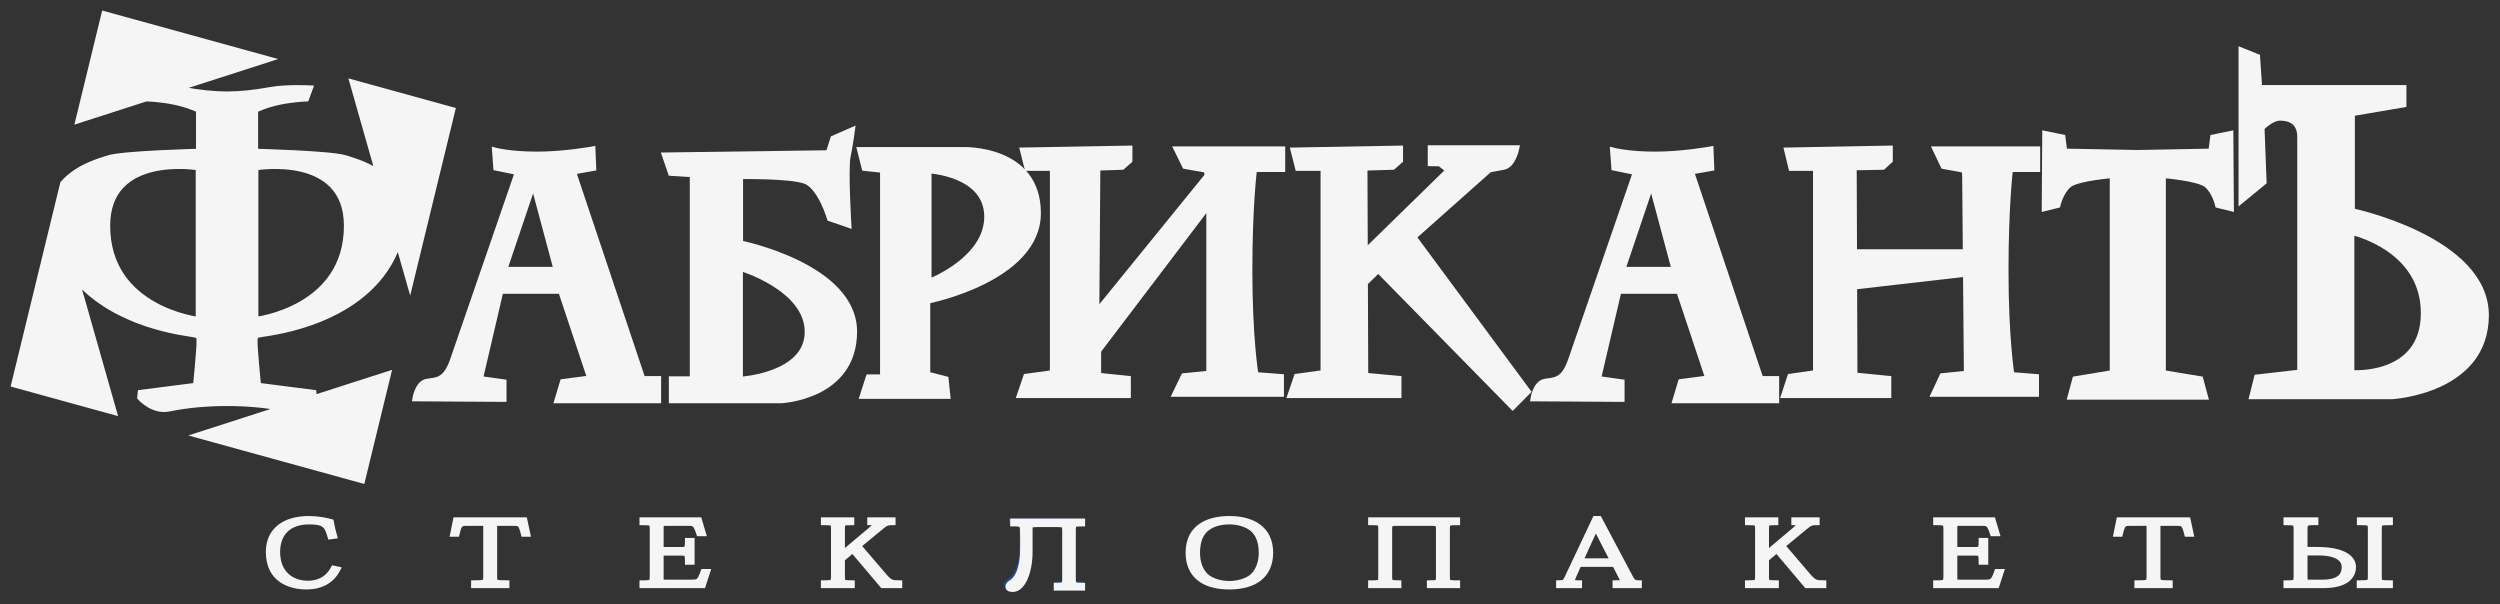 <svg width="182" height="44" viewBox="0 0 182 44" fill="none" xmlns="http://www.w3.org/2000/svg">
<rect x="0" y="0" width="182" height="44" fill="#333333" stroke="none"/>
<path fill-rule="evenodd" clip-rule="evenodd" d="M14.437 12.212V23.256C14.437 23.256 7.832 22.494 7.832 16.436C7.832 11.079 14.437 12.212 14.437 12.212V12.212ZM13.895 24.328C14.476 24.431 14.495 24.39 14.495 24.946C14.495 25.502 14.243 28.057 14.243 28.057L10.214 28.573L10.176 28.944C10.176 28.944 11.105 30.015 12.306 29.768C14.79 29.256 17.96 29.239 20.49 29.716L14.367 31.688L26.384 34.999L28.281 27.208L22.882 28.944L22.844 28.573L18.814 28.057C18.814 28.057 18.563 25.502 18.563 24.946C18.563 24.39 18.582 24.431 19.163 24.328C19.744 24.225 26.64 23.462 28.809 18.229L28.988 17.762L29.847 20.779L32.96 7.995L25.636 5.977L27.489 12.494C26.559 11.889 25.55 11.622 25.148 11.491C24.141 11.161 18.601 11.017 18.601 11.017V8.008C18.601 8.008 19.301 7.659 20.326 7.443C21.35 7.228 22.307 7.197 22.307 7.197L22.597 6.405C22.597 6.405 20.848 6.312 19.659 6.529C17.318 6.953 15.739 6.953 13.399 6.529L12.921 6.46L19.593 4.312L7.576 1L5.678 8.791L10.739 7.162L10.751 7.197C10.751 7.197 11.708 7.228 12.732 7.443C13.756 7.659 14.457 8.008 14.457 8.008V11.017C14.457 11.017 8.917 11.161 7.909 11.491C7.353 11.673 5.63 12.114 4.567 13.356L1 28.004L8.324 30.022L5.582 20.383C8.433 23.686 13.405 24.241 13.895 24.328L13.895 24.328ZM18.621 23.256V12.212C18.621 12.212 25.226 11.079 25.226 16.436C25.226 22.494 18.621 23.256 18.621 23.256V23.256Z" fill="#F5F5F5" stroke="#F5F5F5" stroke-width="0.378" stroke-miterlimit="22.926"/>
<path fill-rule="evenodd" clip-rule="evenodd" d="M34.972 27.566L36.685 27.807V29.068L30.211 29.028C30.211 29.028 30.38 27.887 31.077 27.767C31.773 27.646 32.413 27.747 32.94 26.245C33.467 24.743 37.664 12.55 37.664 12.55L36.102 12.23L36.008 10.928C36.008 10.928 37.118 11.229 39.094 11.229C41.07 11.229 43.16 10.848 43.16 10.848L43.216 12.25L41.748 12.51L46.792 27.566H47.94V29.168H40.544L40.958 27.787L42.934 27.526L40.826 21.199H36.459L34.973 27.566L34.972 27.566ZM38.831 13.431L36.742 19.618H40.487L38.831 13.431H38.831Z" fill="#EF7F1A"/>
<path fill-rule="evenodd" clip-rule="evenodd" d="M48.373 11.289L48.825 12.61L50.406 12.71V27.586H48.881V29.168H56.861C56.861 29.168 62.206 28.928 62.206 24.142C62.206 19.357 53.906 17.696 53.906 17.696V12.851C53.906 12.851 57.501 12.79 58.611 13.191C59.722 13.591 60.399 15.914 60.399 15.914L61.792 16.394C61.792 16.394 61.547 12.31 61.736 11.389C61.924 10.468 62.055 9.447 62.055 9.447L60.644 10.068L60.305 11.129L48.373 11.289H48.373ZM53.895 19.533V27.617C53.895 27.617 58.772 27.335 58.772 24.158C58.772 20.981 53.895 19.533 53.895 19.533Z" fill="#EF7F1A"/>
<path fill-rule="evenodd" clip-rule="evenodd" d="M62.921 12.25L62.58 10.893H70.092C70.092 10.893 75.588 10.688 75.588 15.513C75.588 20.338 67.532 21.92 67.532 21.92V27.246L68.868 27.586L69 28.848H62.771L63.222 27.446H64.257V12.39L62.921 12.25L62.921 12.25ZM67.626 12.43V20.499C67.626 20.499 71.842 18.897 71.842 15.774C71.842 12.65 67.626 12.43 67.626 12.43V12.43Z" fill="#EF7F1A"/>
<path fill-rule="evenodd" clip-rule="evenodd" d="M74.439 10.929L74.772 12.248H76.623V27.134L74.687 27.401L74.213 28.788H82.137V27.553L79.973 27.329V25.537L88.009 14.953V27.177L86.169 27.36L85.525 28.697H93.283V27.421L91.427 27.279C91.427 27.279 90.983 24.601 90.983 19.734C90.983 14.868 91.323 12.334 91.323 12.334H93.373V10.849H85.638L86.259 12.11L87.84 12.39L87.877 12.791L79.841 22.681L79.916 12.23L81.704 12.17L82.25 11.69V10.789L74.439 10.929L74.439 10.929Z" fill="#EF7F1A"/>
<path fill-rule="evenodd" clip-rule="evenodd" d="M94.142 10.929L94.474 12.248H96.325V27.134L94.389 27.4L93.915 28.788H101.839V27.552L99.419 27.329L99.394 20.602L100.337 19.678L110.123 29.649L111.253 28.508L102.934 17.255L108.429 12.37C108.429 12.37 108.749 12.29 109.465 12.17C110.18 12.05 110.424 10.763 110.424 10.763H104.13V11.907C104.13 11.907 104.651 11.918 104.765 11.918C104.879 11.918 105.418 12.41 105.418 12.41L99.385 18.299L99.363 12.23L101.406 12.17L101.952 11.689V10.789L94.142 10.929V10.929Z" fill="#EF7F1A"/>
<path fill-rule="evenodd" clip-rule="evenodd" d="M116.367 27.566L118.08 27.807V29.068L111.605 29.028C111.605 29.028 111.775 27.887 112.471 27.767C113.167 27.646 113.807 27.747 114.334 26.245C114.861 24.743 119.058 12.55 119.058 12.55L117.496 12.23L117.402 10.928C117.402 10.928 118.512 11.229 120.489 11.229C122.465 11.229 124.554 10.848 124.554 10.848L124.61 12.25L123.142 12.51L128.186 27.566H129.334V29.168H121.938L122.352 27.787L124.328 27.526L122.22 21.199H117.854L116.367 27.566L116.367 27.566ZM120.225 13.431L118.136 19.618H121.881L120.225 13.431H120.225Z" fill="#EF7F1A"/>
<path fill-rule="evenodd" clip-rule="evenodd" d="M130.072 10.929L130.392 12.248H132.178V27.134L130.31 27.401L129.854 28.788H137.497V27.553L135.033 27.309L135.01 20.886L143.098 19.956L143.161 27.177L141.386 27.36L140.765 28.697H148.249V27.421L146.458 27.279C146.458 27.279 146.03 24.601 146.03 19.734C146.03 14.868 146.358 12.334 146.358 12.334H148.335V10.849H140.874L141.473 12.11L142.998 12.39L143.034 12.791L143.083 18.337H135.001L134.978 12.21L137.079 12.17L137.606 11.69V10.789L130.072 10.929H130.072Z" fill="#EF7F1A"/>
<path fill-rule="evenodd" clip-rule="evenodd" d="M148.865 9.719L148.827 15.189L149.81 14.948C149.81 14.948 150.037 13.942 150.641 13.46C151.246 12.977 153.779 12.776 153.779 12.776V27.134L151.058 27.586L150.701 28.908H155.632H160.563L160.205 27.586L157.484 27.134V12.776C157.484 12.776 160.017 12.977 160.622 13.46C161.227 13.942 161.453 14.948 161.453 14.948L162.436 15.189L162.399 9.719L161.089 9.987L160.958 11.009L155.632 11.109L150.305 11.009L150.174 9.987L148.865 9.719H148.865Z" fill="#EF7F1A"/>
<path fill-rule="evenodd" clip-rule="evenodd" d="M163.155 3.647V14.626L164.819 13.259L164.668 9.317C164.668 9.317 165.348 8.593 165.991 8.593C166.634 8.593 167.427 8.835 167.427 9.961C167.427 11.087 167.427 27.094 167.427 27.094L164.29 27.456L163.932 28.876H174.119C174.119 28.876 181 28.502 181 22.951C181 17.401 171.246 15.35 171.246 15.35V8.266L174.998 7.625V6.384H164.496L164.346 4.121L163.155 3.646L163.155 3.647ZM171.208 16.919V27.134C171.208 27.134 176.425 27.536 176.425 22.791C176.425 18.045 171.208 16.919 171.208 16.919Z" fill="#EF7F1A"/>
<path fill-rule="evenodd" clip-rule="evenodd" d="M40.826 21.199L42.934 27.526L40.958 27.787L40.543 29.168H47.94V27.566H46.792L41.748 12.51L43.216 12.25L43.159 10.848C43.159 10.848 41.07 11.228 39.094 11.228C37.118 11.228 36.007 10.928 36.007 10.928L36.102 12.23L37.664 12.55L32.94 26.244C32.413 27.746 31.773 27.646 31.076 27.766C30.38 27.886 30.211 29.028 30.211 29.028L36.685 29.068V27.806L34.972 27.566L36.46 21.199H40.826L40.826 21.199ZM38.831 13.431L40.487 19.617H36.742L38.831 13.431V13.431Z" fill="#F5F5F5" stroke="#F5F5F5" stroke-width="0.378" stroke-miterlimit="22.926"/>
<path fill-rule="evenodd" clip-rule="evenodd" d="M50.406 12.71V27.586H48.881V29.168H56.861C56.861 29.168 62.206 28.928 62.206 24.143C62.206 19.358 53.906 17.696 53.906 17.696V12.851C53.906 12.851 57.501 12.79 58.611 13.191C59.721 13.591 60.399 15.914 60.399 15.914L61.792 16.394C61.792 16.394 61.547 12.31 61.736 11.389C61.924 10.468 62.056 9.447 62.056 9.447L60.644 10.068L60.305 11.128L48.373 11.289L48.825 12.61L50.406 12.71L50.406 12.71ZM53.895 27.617V19.532C53.895 19.532 58.772 20.981 58.772 24.158C58.772 27.335 53.895 27.617 53.895 27.617Z" fill="#F5F5F5" stroke="#F5F5F5" stroke-width="0.378" stroke-miterlimit="22.926"/>
<path fill-rule="evenodd" clip-rule="evenodd" d="M64.257 12.391V27.446H63.222L62.771 28.848H69L68.868 27.587L67.532 27.246V21.92C67.532 21.92 75.587 20.339 75.587 15.514C75.587 10.688 70.092 10.894 70.092 10.894H62.58L62.921 12.25L64.257 12.391V12.391ZM67.626 20.499V12.43C67.626 12.43 71.842 12.65 71.842 15.774C71.842 18.897 67.626 20.499 67.626 20.499V20.499Z" fill="#F5F5F5" stroke="#F5F5F5" stroke-width="0.378" stroke-miterlimit="22.926"/>
<path fill-rule="evenodd" clip-rule="evenodd" d="M76.622 12.248V27.134L74.687 27.401L74.213 28.788H82.137V27.552L79.973 27.33V25.537L88.009 14.953V27.177L86.169 27.36L85.525 28.696H93.283V27.421L91.426 27.279C91.426 27.279 90.983 24.601 90.983 19.734C90.983 14.868 91.323 12.334 91.323 12.334H93.373V10.849H85.638L86.259 12.11L87.84 12.39L87.877 12.791L79.841 22.682L79.916 12.23L81.704 12.17L82.25 11.689V10.789L74.439 10.929L74.771 12.248H76.622L76.622 12.248Z" fill="#F5F5F5" stroke="#F5F5F5" stroke-width="0.378" stroke-miterlimit="22.926"/>
<path fill-rule="evenodd" clip-rule="evenodd" d="M96.325 12.248V27.134L94.389 27.401L93.915 28.788H101.839V27.552L99.419 27.33L99.394 20.602L100.336 19.678L110.124 29.649L111.253 28.508L102.934 17.256L108.429 12.371C108.429 12.371 108.749 12.29 109.465 12.17C110.18 12.05 110.425 10.763 110.425 10.763H104.13V11.908L104.765 11.918C104.879 11.918 105.418 12.41 105.418 12.41L99.385 18.3L99.362 12.23L101.406 12.17L101.952 11.689V10.789L94.141 10.929L94.474 12.248H96.325H96.325Z" fill="#F5F5F5" stroke="#F5F5F5" stroke-width="0.378" stroke-miterlimit="22.926"/>
<path fill-rule="evenodd" clip-rule="evenodd" d="M122.22 21.199L124.328 27.526L122.352 27.787L121.938 29.168H129.334V27.566H128.186L123.142 12.51L124.61 12.25L124.553 10.848C124.553 10.848 122.465 11.228 120.488 11.228C118.512 11.228 117.402 10.928 117.402 10.928L117.496 12.23L119.058 12.55L114.334 26.244C113.807 27.746 113.167 27.646 112.471 27.766C111.775 27.886 111.605 29.028 111.605 29.028L118.079 29.068V27.806L116.367 27.566L117.854 21.199H122.22L122.22 21.199ZM120.225 13.431L121.881 19.617H118.136L120.225 13.431H120.225Z" fill="#F5F5F5" stroke="#F5F5F5" stroke-width="0.378" stroke-miterlimit="22.926"/>
<path fill-rule="evenodd" clip-rule="evenodd" d="M132.178 12.248V27.134L130.31 27.401L129.854 28.788H137.497V27.552L135.033 27.31L135.01 20.886L143.097 19.956L143.161 27.177L141.386 27.36L140.765 28.696H148.249V27.421L146.458 27.279C146.458 27.279 146.03 24.601 146.03 19.734C146.03 14.868 146.358 12.334 146.358 12.334H148.335V10.849H140.873L141.473 12.11L142.998 12.39L143.034 12.791L143.083 18.337H135.001L134.978 12.21L137.08 12.17L137.606 11.689V10.789L130.072 10.929L130.392 12.248H132.178V12.248Z" fill="#F5F5F5" stroke="#F5F5F5" stroke-width="0.378" stroke-miterlimit="22.926"/>
<path fill-rule="evenodd" clip-rule="evenodd" d="M153.78 12.776V27.134L151.058 27.586L150.701 28.907H155.632H160.562L160.205 27.586L157.484 27.134V12.776C157.484 12.776 160.017 12.977 160.622 13.46C161.227 13.943 161.454 14.947 161.454 14.947L162.437 15.189L162.399 9.719L161.089 9.987L160.958 11.008L155.632 11.109L150.306 11.008L150.174 9.987L148.865 9.719L148.827 15.189L149.81 14.947C149.81 14.947 150.037 13.943 150.642 13.46C151.247 12.977 153.78 12.776 153.78 12.776V12.776Z" fill="#F5F5F5" stroke="#F5F5F5" stroke-width="0.378" stroke-miterlimit="22.926"/>
<path fill-rule="evenodd" clip-rule="evenodd" d="M167.428 9.961V27.094L164.29 27.456L163.932 28.875H174.119C174.119 28.875 181 28.502 181 22.951C181 17.401 171.246 15.35 171.246 15.35V8.265L174.998 7.625V6.384H164.496L164.345 4.121L163.155 3.646V14.626L164.819 13.258L164.668 9.317C164.668 9.317 165.348 8.593 165.991 8.593C166.634 8.593 167.428 8.834 167.428 9.961L167.428 9.961ZM171.208 27.134V16.918C171.208 16.918 176.426 18.045 176.426 22.791C176.426 27.536 171.208 27.134 171.208 27.134Z" fill="#F5F5F5" stroke="#F5F5F5" stroke-width="0.378" stroke-miterlimit="22.926"/>
<path d="M24.277 41.365C23.964 41.961 23.404 42.465 22.392 42.465C21.326 42.465 20.204 41.818 20.204 40.181C20.204 38.784 21.078 37.988 22.494 37.988C23.716 37.988 23.808 38.318 24.038 39.075L24.351 39.03C24.249 38.7 24.176 38.344 24.112 37.982C23.753 37.878 23.137 37.755 22.494 37.755C20.691 37.755 19.542 38.609 19.542 40.188C19.542 42.226 21.123 42.724 22.319 42.724C23.256 42.724 24.112 42.381 24.599 41.437L24.277 41.365H24.277ZM36.003 38.092H37.318C37.86 38.092 37.915 38.111 38.117 38.888H38.421L38.2 37.852H33.171L32.959 38.888H33.263C33.447 38.124 33.511 38.092 34.053 38.092H35.368V41.948C35.368 42.407 35.331 42.439 34.486 42.439V42.627H36.894V42.439C36.048 42.439 36.003 42.407 36.003 41.948V38.092H36.003ZM51.185 42.627L51.516 41.611H51.194C50.937 42.342 50.845 42.388 50.303 42.388H48.39C48.197 42.388 48.124 42.349 48.124 42.097V40.259H49.576C49.999 40.259 50.054 40.298 50.054 40.926H50.376V39.353H50.054C50.054 39.962 49.999 40.013 49.586 40.013H48.124V38.409C48.124 38.131 48.151 38.092 48.473 38.092H50.036C50.542 38.092 50.634 38.105 50.882 38.849H51.204L50.91 37.852H46.745V38.04C47.425 38.04 47.489 38.066 47.489 38.532V41.941C47.489 42.407 47.425 42.44 46.745 42.44V42.627H51.185L51.185 42.627ZM62.497 39.729L64.162 38.357C64.502 38.072 64.621 38.04 65.007 38.04V37.852H63.325V38.04C63.628 38.04 63.775 38.066 63.775 38.144C63.775 38.221 63.628 38.357 63.362 38.584L61.348 40.279H61.32V38.538C61.32 38.066 61.357 38.04 62.001 38.04V37.852H59.95V38.04C60.631 38.04 60.686 38.066 60.686 38.532V41.941C60.686 42.407 60.631 42.439 59.95 42.439V42.627H62.038V42.439C61.366 42.439 61.32 42.407 61.32 41.941V40.699L62.074 40.065L64.244 42.627H65.495V42.439C64.934 42.439 64.796 42.401 64.4 41.954L62.497 39.729L62.497 39.729ZM74.287 40.046C74.287 40.149 74.278 41.682 73.46 42.213C73.312 42.297 73.184 42.401 73.184 42.543C73.184 42.679 73.359 42.724 73.552 42.724C74.287 42.724 74.839 41.514 74.839 40.039V38.538C74.83 38.163 74.83 38.092 75.372 38.092H76.908C77.404 38.092 77.459 38.124 77.459 38.59V41.948C77.459 42.407 77.404 42.44 76.825 42.44V42.627H78.792V42.44C78.14 42.44 78.094 42.407 78.094 41.935V38.545C78.094 38.066 78.13 38.04 78.792 38.04V37.852H73.542V38.04C74.186 38.04 74.287 38.079 74.287 38.545V40.046H74.287ZM89.498 42.724C91.336 42.724 92.495 41.896 92.495 40.24C92.495 38.454 91.143 37.755 89.498 37.755C88.082 37.755 86.5 38.273 86.5 40.24C86.5 41.779 87.493 42.724 89.498 42.724ZM89.488 37.988C90.123 37.988 90.73 38.163 91.153 38.493C91.566 38.842 91.824 39.392 91.824 40.24C91.824 40.977 91.585 41.579 91.153 41.974C90.766 42.291 90.132 42.485 89.498 42.485C88.854 42.485 88.229 42.291 87.843 41.974C87.401 41.579 87.171 40.977 87.171 40.24C87.171 39.392 87.42 38.842 87.833 38.493C88.266 38.15 88.845 37.988 89.488 37.988H89.488ZM101.159 38.59C101.159 38.131 101.205 38.092 101.738 38.092H104.156C104.699 38.092 104.726 38.157 104.726 38.59V41.941C104.726 42.407 104.699 42.44 104.064 42.44V42.627H106.105V42.44C105.397 42.44 105.361 42.401 105.361 41.935V38.538C105.361 38.072 105.416 38.04 106.105 38.04V37.852H99.789V38.04C100.469 38.04 100.524 38.066 100.524 38.538V41.935C100.524 42.407 100.488 42.44 99.789 42.44V42.627H101.83V42.44C101.214 42.44 101.159 42.407 101.159 41.941V38.59ZM117.546 41.081L118.024 42.006C118.079 42.123 118.116 42.206 118.116 42.271C118.116 42.401 117.978 42.44 117.583 42.44V42.627H119.339V42.44C118.989 42.44 118.87 42.375 118.668 41.986L116.424 37.755H116.121L114.08 42.077C113.933 42.381 113.832 42.44 113.473 42.44V42.627H114.981V42.44C114.595 42.44 114.457 42.407 114.457 42.271C114.457 42.2 114.493 42.097 114.558 41.954L114.944 41.081H117.546L117.546 41.081ZM117.417 40.835H115.054L116.148 38.448H116.185L117.417 40.835ZM129.768 39.729L131.432 38.357C131.773 38.072 131.892 38.04 132.278 38.04V37.852H130.596V38.04C130.899 38.04 131.046 38.066 131.046 38.144C131.046 38.221 130.899 38.357 130.632 38.584L128.619 40.279H128.591V38.538C128.591 38.066 128.628 38.04 129.272 38.04V37.852H127.221V38.04C127.902 38.04 127.957 38.066 127.957 38.532V41.941C127.957 42.407 127.902 42.44 127.221 42.44V42.627H129.308V42.44C128.637 42.44 128.591 42.407 128.591 41.941V40.699L129.345 40.065L131.515 42.627H132.765V42.44C132.205 42.44 132.067 42.401 131.671 41.954L129.768 39.729L129.768 39.729ZM145.364 42.627L145.696 41.611H145.374C145.116 42.342 145.024 42.388 144.482 42.388H142.569C142.376 42.388 142.303 42.349 142.303 42.097V40.259H143.756C144.178 40.259 144.234 40.298 144.234 40.926H144.556V39.353H144.234C144.234 39.962 144.178 40.013 143.765 40.013H142.303V38.409C142.303 38.131 142.331 38.092 142.652 38.092H144.215C144.721 38.092 144.813 38.105 145.061 38.849H145.383L145.089 37.852H140.924V38.04C141.604 38.04 141.668 38.066 141.668 38.532V41.941C141.668 42.407 141.604 42.44 140.924 42.44V42.627H145.364V42.627ZM157.09 38.092H158.405C158.947 38.092 159.003 38.111 159.205 38.888H159.508L159.288 37.852H154.258L154.047 38.888H154.35C154.534 38.124 154.599 38.092 155.141 38.092H156.456V41.948C156.456 42.407 156.419 42.44 155.573 42.44V42.627H157.982V42.44C157.136 42.44 157.09 42.407 157.09 41.948V38.092ZM167.795 40.007V38.545C167.795 38.079 167.86 38.04 168.586 38.04V37.852H166.425V38.04C167.097 38.04 167.161 38.079 167.161 38.499V41.935C167.161 42.407 167.106 42.44 166.425 42.44V42.627H169.119C171.013 42.627 171.326 41.786 171.326 41.275C171.326 40.608 170.59 40.007 168.669 40.007H167.795V40.007ZM172.567 41.948C172.567 42.407 172.53 42.44 171.758 42.44V42.627H174.011V42.44C173.248 42.44 173.202 42.407 173.202 41.948V38.538C173.202 38.066 173.248 38.04 174.011 38.04V37.852H171.767V38.04C172.53 38.04 172.567 38.066 172.567 38.538V41.948H172.567ZM167.795 40.246H168.779C170.268 40.246 170.664 40.796 170.664 41.268C170.664 42.032 170.121 42.388 169.073 42.388H168.135C167.85 42.388 167.795 42.336 167.795 42.058V40.246V40.246Z" fill="url(#paint0_linear_121_34)" stroke="#264796" stroke-width="0.189" stroke-miterlimit="22.926"/>
<path fill-rule="evenodd" clip-rule="evenodd" d="M60.687 38.532V41.941C60.687 42.407 60.631 42.44 59.951 42.44V42.627H62.038V42.44C61.367 42.44 61.321 42.407 61.321 41.941V40.699L62.075 40.065L64.245 42.627H65.495V42.44C64.934 42.44 64.796 42.401 64.401 41.954L62.498 39.729L64.162 38.357C64.502 38.072 64.622 38.04 65.008 38.04V37.852H63.325V38.04C63.629 38.04 63.776 38.066 63.776 38.144C63.776 38.221 63.629 38.357 63.362 38.584L61.349 40.279H61.321V38.538C61.321 38.066 61.358 38.04 62.001 38.04V37.853H59.951V38.04C60.631 38.04 60.687 38.066 60.687 38.532H60.687Z" fill="#F5F5F5" stroke="#FEFEFE" stroke-width="0.189" stroke-miterlimit="22.926"/>
<path fill-rule="evenodd" clip-rule="evenodd" d="M86.501 40.24C86.501 41.78 87.494 42.724 89.499 42.724C91.337 42.724 92.496 41.896 92.496 40.24C92.496 38.454 91.144 37.755 89.499 37.755C88.083 37.755 86.501 38.273 86.501 40.24V40.24ZM87.172 40.24C87.172 39.392 87.421 38.842 87.834 38.493C88.266 38.15 88.846 37.988 89.489 37.988C90.124 37.988 90.731 38.163 91.153 38.493C91.567 38.842 91.825 39.392 91.825 40.24C91.825 40.977 91.586 41.579 91.153 41.974C90.767 42.291 90.133 42.485 89.499 42.485C88.855 42.485 88.23 42.291 87.844 41.974C87.402 41.579 87.172 40.977 87.172 40.24H87.172Z" fill="#F5F5F5" stroke="#FEFEFE" stroke-width="0.189" stroke-miterlimit="22.926"/>
<path fill-rule="evenodd" clip-rule="evenodd" d="M100.526 38.538V41.935C100.526 42.407 100.489 42.44 99.79 42.44V42.627H101.831V42.44C101.215 42.44 101.16 42.407 101.16 41.941V38.59C101.16 38.131 101.206 38.092 101.739 38.092H104.157C104.7 38.092 104.727 38.157 104.727 38.59V41.941C104.727 42.407 104.7 42.44 104.065 42.44V42.627H106.106V42.44C105.399 42.44 105.362 42.401 105.362 41.935V40.394V38.538C105.362 38.072 105.417 38.04 106.106 38.04V37.852H99.79V38.04C100.47 38.04 100.525 38.066 100.525 38.538L100.526 38.538Z" fill="#F5F5F5" stroke="#FEFEFE" stroke-width="0.189" stroke-miterlimit="22.926"/>
<path fill-rule="evenodd" clip-rule="evenodd" d="M116.122 37.755L114.081 42.077C113.934 42.381 113.833 42.44 113.474 42.44V42.627H114.982V42.44C114.596 42.44 114.458 42.407 114.458 42.271C114.458 42.2 114.495 42.097 114.559 41.954L114.945 41.081H117.547L118.025 42.006C118.081 42.123 118.117 42.207 118.117 42.271C118.117 42.401 117.98 42.44 117.584 42.44V42.627H119.34V42.44C118.991 42.44 118.871 42.375 118.669 41.987L116.426 37.755H116.122V37.755ZM115.056 40.835L116.15 38.448H116.187L117.419 40.835H115.056Z" fill="#F5F5F5" stroke="#FEFEFE" stroke-width="0.189" stroke-miterlimit="22.926"/>
<path fill-rule="evenodd" clip-rule="evenodd" d="M127.958 38.532V41.941C127.958 42.407 127.903 42.44 127.223 42.44V42.627H129.31V42.44C128.639 42.44 128.593 42.407 128.593 41.941V40.699L129.347 40.065L131.517 42.627H132.767V42.44C132.206 42.44 132.068 42.401 131.673 41.954L129.77 39.729L131.434 38.357C131.774 38.072 131.894 38.04 132.28 38.04V37.852H130.597V38.04C130.901 38.04 131.048 38.066 131.048 38.144C131.048 38.221 130.901 38.357 130.634 38.584L128.62 40.279H128.593V38.538C128.593 38.066 128.629 38.04 129.273 38.04V37.853H127.223V38.04C127.903 38.04 127.958 38.066 127.958 38.532H127.958Z" fill="#F5F5F5" stroke="#FEFEFE" stroke-width="0.189" stroke-miterlimit="22.926"/>
<path fill-rule="evenodd" clip-rule="evenodd" d="M141.67 38.532V41.941C141.67 42.407 141.606 42.44 140.925 42.44V42.627H145.366L145.697 41.611H145.375C145.118 42.343 145.026 42.388 144.483 42.388H142.571C142.378 42.388 142.304 42.349 142.304 42.097V40.259H143.757C144.18 40.259 144.235 40.298 144.235 40.926H144.557V39.353H144.235C144.235 39.962 144.18 40.014 143.766 40.014H142.304V38.409C142.304 38.131 142.332 38.092 142.654 38.092H144.217C144.723 38.092 144.815 38.105 145.063 38.849H145.385L145.09 37.852H140.925V38.04C141.606 38.04 141.67 38.066 141.67 38.532V38.532Z" fill="#F5F5F5" stroke="#FEFEFE" stroke-width="0.189" stroke-miterlimit="22.926"/>
<path fill-rule="evenodd" clip-rule="evenodd" d="M48.124 42.097V40.259H49.577C50 40.259 50.055 40.298 50.055 40.926H50.377V39.353H50.055C50.055 39.962 50 40.014 49.586 40.014H48.124V38.409C48.124 38.131 48.152 38.092 48.474 38.092H50.036C50.542 38.092 50.634 38.105 50.882 38.849H51.204L50.91 37.852H46.745V38.04C47.425 38.04 47.49 38.066 47.49 38.532V41.941C47.49 42.407 47.425 42.44 46.745 42.44V42.627H51.186L51.517 41.611H51.195C50.938 42.343 50.846 42.388 50.303 42.388H48.391C48.198 42.388 48.124 42.349 48.124 42.097V42.097Z" fill="#F5F5F5" stroke="#FEFEFE" stroke-width="0.189" stroke-miterlimit="22.926"/>
<path fill-rule="evenodd" clip-rule="evenodd" d="M36.003 41.948V38.092H37.318C37.86 38.092 37.915 38.111 38.118 38.888H38.421L38.2 37.852H33.171L32.959 38.888H33.263C33.447 38.124 33.511 38.092 34.054 38.092H35.368V41.948C35.368 42.407 35.332 42.44 34.486 42.44V42.627H36.895V42.44C36.049 42.44 36.003 42.407 36.003 41.948H36.003Z" fill="#F5F5F5" stroke="#FEFEFE" stroke-width="0.189" stroke-miterlimit="22.926"/>
<path fill-rule="evenodd" clip-rule="evenodd" d="M22.392 42.465C21.326 42.465 20.204 41.819 20.204 40.181C20.204 38.784 21.078 37.988 22.493 37.988C23.716 37.988 23.808 38.318 24.038 39.075L24.351 39.03C24.25 38.7 24.176 38.344 24.112 37.982C23.753 37.878 23.137 37.755 22.493 37.755C20.691 37.755 19.542 38.609 19.542 40.188C19.542 42.226 21.123 42.724 22.319 42.724C23.256 42.724 24.112 42.381 24.599 41.437L24.277 41.365C23.965 41.961 23.404 42.465 22.392 42.465V42.465Z" fill="#F5F5F5" stroke="#FEFEFE" stroke-width="0.189" stroke-miterlimit="22.926"/>
<path fill-rule="evenodd" clip-rule="evenodd" d="M156.458 38.092V41.948C156.458 42.407 156.421 42.44 155.575 42.44V42.627H157.984V42.44C157.138 42.44 157.092 42.407 157.092 41.948V38.092H158.407C158.949 38.092 159.004 38.111 159.207 38.888H159.51L159.29 37.852H154.26L154.049 38.888H154.352C154.536 38.124 154.6 38.092 155.143 38.092H156.458H156.458Z" fill="#F5F5F5" stroke="#FEFEFE" stroke-width="0.189" stroke-miterlimit="22.926"/>
<path fill-rule="evenodd" clip-rule="evenodd" d="M167.163 38.499V41.935C167.163 42.407 167.108 42.44 166.427 42.44V42.627H169.121C171.015 42.627 171.328 41.786 171.328 41.275C171.328 40.609 170.592 40.007 168.671 40.007H167.797V38.545C167.797 38.079 167.862 38.04 168.588 38.04V37.852H166.427V38.04C167.099 38.04 167.163 38.079 167.163 38.499H167.163ZM167.797 42.058V40.246H168.781C170.271 40.246 170.666 40.796 170.666 41.269C170.666 42.032 170.124 42.388 169.075 42.388H168.138C167.852 42.388 167.797 42.336 167.797 42.058L167.797 42.058Z" fill="#F5F5F5" stroke="#FEFEFE" stroke-width="0.189" stroke-miterlimit="22.926"/>
<path fill-rule="evenodd" clip-rule="evenodd" d="M172.569 38.538V41.948C172.569 42.407 172.533 42.44 171.76 42.44V42.627H174.013V42.44C173.25 42.44 173.204 42.407 173.204 41.948V38.538C173.204 38.066 173.25 38.04 174.013 38.04V37.852H171.769V38.04C172.532 38.04 172.569 38.066 172.569 38.538H172.569Z" fill="#F5F5F5" stroke="#FEFEFE" stroke-width="0.189" stroke-miterlimit="22.926"/>
<path fill-rule="evenodd" clip-rule="evenodd" d="M22.392 42.465C21.326 42.465 20.204 41.819 20.204 40.182C20.204 38.784 21.078 37.988 22.494 37.988C23.716 37.988 23.808 38.318 24.038 39.075L24.351 39.03C24.25 38.7 24.176 38.344 24.112 37.982C23.753 37.879 23.137 37.756 22.494 37.756C20.691 37.756 19.542 38.609 19.542 40.188C19.542 42.226 21.123 42.724 22.319 42.724C23.256 42.724 24.112 42.382 24.599 41.437L24.277 41.366C23.965 41.961 23.404 42.466 22.392 42.466V42.465Z" fill="#F5F5F5" stroke="#FEFEFE" stroke-width="0.189" stroke-miterlimit="22.926"/>
<path fill-rule="evenodd" clip-rule="evenodd" d="M34.054 38.092H35.369V41.948C35.369 42.407 35.332 42.44 34.486 42.44V42.627H36.895V42.44C36.049 42.44 36.003 42.407 36.003 41.948V38.092H37.318C37.86 38.092 37.915 38.111 38.118 38.888H38.421L38.2 37.852H33.171L32.96 38.888H33.263C33.447 38.124 33.511 38.092 34.054 38.092H34.054Z" fill="#F5F5F5" stroke="#FEFEFE" stroke-width="0.189" stroke-miterlimit="22.926"/>
<path fill-rule="evenodd" clip-rule="evenodd" d="M34.054 38.092H35.369V41.948C35.369 42.407 35.332 42.44 34.486 42.44V42.627H36.895V42.44C36.049 42.44 36.003 42.407 36.003 41.948V38.092H37.318C37.86 38.092 37.915 38.111 38.118 38.888H38.421L38.2 37.852H33.171L32.96 38.888H33.263C33.447 38.124 33.511 38.092 34.054 38.092H34.054Z" fill="#F5F5F5" stroke="#FEFEFE" stroke-width="0.189" stroke-miterlimit="22.926"/>
<path fill-rule="evenodd" clip-rule="evenodd" d="M47.49 41.941C47.49 42.407 47.425 42.44 46.745 42.44V42.627H51.186L51.517 41.611H51.195C50.938 42.343 50.846 42.388 50.303 42.388H48.391C48.198 42.388 48.124 42.349 48.124 42.097V40.259H49.577C50 40.259 50.055 40.298 50.055 40.926H50.377V39.354H50.055C50.055 39.962 50 40.013 49.586 40.013H48.124V38.409C48.124 38.131 48.152 38.092 48.474 38.092H50.036C50.542 38.092 50.634 38.105 50.882 38.849H51.204L50.91 37.852H46.745V38.04C47.425 38.04 47.49 38.066 47.49 38.532V41.941Z" fill="#F5F5F5" stroke="#FEFEFE" stroke-width="0.189" stroke-miterlimit="22.926"/>
<path fill-rule="evenodd" clip-rule="evenodd" d="M47.49 38.531V41.941C47.49 42.408 47.425 42.439 46.745 42.439V42.627H51.186L51.517 41.611H51.195C50.937 42.343 50.845 42.388 50.303 42.388H48.391C48.198 42.388 48.124 42.349 48.124 42.096V40.26H49.577C50 40.26 50.055 40.298 50.055 40.925H50.377V39.353H50.055C50.055 39.961 50 40.013 49.586 40.013H48.124V38.409C48.124 38.13 48.151 38.092 48.474 38.092H50.036C50.542 38.092 50.634 38.104 50.882 38.848H51.205L50.91 37.852H46.745V38.041C47.425 38.041 47.49 38.066 47.49 38.531V38.531Z" fill="#F5F5F5" stroke="#F5F5F5" stroke-width="0.378" stroke-miterlimit="22.926"/>
<path fill-rule="evenodd" clip-rule="evenodd" d="M36.003 41.949V38.092H37.318C37.86 38.092 37.916 38.111 38.118 38.887H38.421L38.2 37.853H33.171L32.96 38.887H33.263C33.447 38.124 33.512 38.092 34.054 38.092H35.368V41.949C35.368 42.408 35.331 42.439 34.486 42.439V42.628H36.895V42.439C36.048 42.439 36.003 42.408 36.003 41.949Z" fill="#F5F5F5" stroke="#F5F5F5" stroke-width="0.378" stroke-miterlimit="22.926"/>
<path fill-rule="evenodd" clip-rule="evenodd" d="M24.35 39.03C24.25 38.7 24.177 38.344 24.111 37.982C23.754 37.879 23.138 37.756 22.494 37.756C20.691 37.756 19.542 38.609 19.542 40.189C19.542 42.226 21.123 42.724 22.32 42.724C23.256 42.724 24.111 42.381 24.599 41.436L24.277 41.366C23.964 41.96 23.404 42.465 22.392 42.465C21.326 42.465 20.204 41.818 20.204 40.181C20.204 38.783 21.078 37.988 22.494 37.988C23.716 37.988 23.808 38.318 24.038 39.075L24.35 39.03L24.35 39.03Z" fill="#F5F5F5" stroke="#F5F5F5" stroke-width="0.378" stroke-miterlimit="22.926"/>
<path fill-rule="evenodd" clip-rule="evenodd" d="M89.499 37.756C88.082 37.756 86.501 38.273 86.501 40.24C86.501 41.779 87.494 42.724 89.499 42.724C91.338 42.724 92.496 41.896 92.496 40.24C92.496 38.454 91.144 37.756 89.499 37.756ZM87.173 40.24C87.173 39.392 87.42 38.843 87.835 38.493C88.266 38.15 88.846 37.988 89.489 37.988C90.124 37.988 90.731 38.164 91.154 38.493C91.567 38.843 91.825 39.392 91.825 40.24C91.825 40.977 91.586 41.58 91.154 41.974C90.767 42.29 90.132 42.485 89.499 42.485C88.854 42.485 88.23 42.29 87.843 41.974C87.402 41.58 87.173 40.977 87.173 40.24H87.173Z" fill="#F5F5F5" stroke="#F5F5F5" stroke-width="0.378" stroke-miterlimit="22.926"/>
<path fill-rule="evenodd" clip-rule="evenodd" d="M65.495 42.439C64.934 42.439 64.797 42.402 64.401 41.954L62.498 39.73L64.161 38.358C64.502 38.073 64.622 38.041 65.008 38.041V37.853H63.326V38.041C63.629 38.041 63.776 38.066 63.776 38.144C63.776 38.222 63.629 38.358 63.362 38.584L61.348 40.279H61.321V38.538C61.321 38.066 61.358 38.041 62.002 38.041V37.853H59.952V38.041C60.631 38.041 60.687 38.066 60.687 38.532V41.942C60.687 42.408 60.631 42.439 59.952 42.439V42.628H62.038V42.439C61.368 42.439 61.321 42.408 61.321 41.942V40.699L62.075 40.065L64.245 42.628H65.495V42.439V42.439Z" fill="#F5F5F5" stroke="#F5F5F5" stroke-width="0.378" stroke-miterlimit="22.926"/>
<path fill-rule="evenodd" clip-rule="evenodd" d="M141.669 38.531V41.941C141.669 42.408 141.605 42.439 140.925 42.439V42.627H145.367L145.697 41.611H145.376C145.118 42.343 145.026 42.388 144.483 42.388H142.571C142.377 42.388 142.303 42.349 142.303 42.096V40.26H143.757C144.18 40.26 144.235 40.298 144.235 40.925H144.557V39.353H144.235C144.235 39.961 144.18 40.013 143.767 40.013H142.303V38.409C142.303 38.13 142.333 38.092 142.654 38.092H144.217C144.723 38.092 144.815 38.104 145.063 38.848H145.385L145.09 37.852H140.925V38.041C141.605 38.041 141.669 38.066 141.669 38.531L141.669 38.531Z" fill="#F5F5F5" stroke="#F5F5F5" stroke-width="0.378" stroke-miterlimit="22.926"/>
<path fill-rule="evenodd" clip-rule="evenodd" d="M156.458 38.092V41.949C156.458 42.408 156.421 42.439 155.575 42.439V42.628H157.983V42.439C157.138 42.439 157.092 42.408 157.092 41.949V38.092H158.408C158.949 38.092 159.005 38.111 159.207 38.887H159.51L159.289 37.853H154.261L154.049 38.887H154.352C154.536 38.124 154.601 38.092 155.143 38.092H156.458H156.458Z" fill="#F5F5F5" stroke="#F5F5F5" stroke-width="0.378" stroke-miterlimit="22.926"/>
<path fill-rule="evenodd" clip-rule="evenodd" d="M128.593 41.942V40.699L129.347 40.065L131.516 42.628H132.767V42.439C132.206 42.439 132.069 42.402 131.673 41.954L129.77 39.73L131.434 38.358C131.774 38.073 131.894 38.041 132.28 38.041V37.853H130.598V38.041C130.9 38.041 131.048 38.066 131.048 38.144C131.048 38.222 130.9 38.358 130.634 38.584L128.621 40.279H128.593V38.538C128.593 38.066 128.629 38.041 129.273 38.041V37.853H127.223V38.041C127.903 38.041 127.959 38.066 127.959 38.532V41.942C127.959 42.408 127.903 42.439 127.223 42.439V42.628H129.311V42.439C128.638 42.439 128.593 42.408 128.593 41.942V41.942Z" fill="#F5F5F5" stroke="#F5F5F5" stroke-width="0.378" stroke-miterlimit="22.926"/>
<path fill-rule="evenodd" clip-rule="evenodd" d="M118.669 41.986L116.425 37.756H116.122L114.081 42.077C113.934 42.381 113.833 42.439 113.474 42.439V42.627H114.983V42.439C114.597 42.439 114.458 42.408 114.458 42.272C114.458 42.201 114.495 42.096 114.559 41.954L114.945 41.081H117.547L118.026 42.006C118.081 42.123 118.117 42.207 118.117 42.272C118.117 42.401 117.979 42.439 117.584 42.439V42.627H119.34V42.439C118.99 42.439 118.872 42.376 118.669 41.986V41.986ZM116.187 38.447L117.418 40.835H115.056L116.151 38.447H116.187H116.187Z" fill="#F5F5F5" stroke="#F5F5F5" stroke-width="0.378" stroke-miterlimit="22.926"/>
<path fill-rule="evenodd" clip-rule="evenodd" d="M105.361 41.934L105.362 38.538C105.362 38.073 105.416 38.041 106.106 38.041V37.853H99.789V38.041C100.471 38.041 100.526 38.066 100.526 38.538V41.934C100.526 42.408 100.489 42.439 99.789 42.439V42.628H101.831V42.439C101.215 42.439 101.16 42.408 101.16 41.942V38.591C101.16 38.13 101.207 38.092 101.739 38.092H104.158C104.7 38.092 104.727 38.157 104.727 38.591V41.942C104.727 42.408 104.7 42.439 104.066 42.439V42.628H106.106V42.439C105.399 42.439 105.362 42.402 105.361 41.934H105.361Z" fill="#F5F5F5" stroke="#F5F5F5" stroke-width="0.378" stroke-miterlimit="22.926"/>
<path fill-rule="evenodd" clip-rule="evenodd" d="M172.569 38.538V41.949C172.569 42.408 172.532 42.439 171.76 42.439V42.628H174.013V42.439C173.25 42.439 173.204 42.408 173.204 41.949V38.538C173.204 38.066 173.25 38.041 174.013 38.041V37.853H171.77V38.041C172.532 38.041 172.569 38.066 172.569 38.538V38.538Z" fill="#F5F5F5" stroke="#F5F5F5" stroke-width="0.378" stroke-miterlimit="22.926"/>
<path fill-rule="evenodd" clip-rule="evenodd" d="M167.798 42.058V40.247H168.782C170.271 40.247 170.666 40.797 170.666 41.269C170.666 42.032 170.124 42.388 169.075 42.388H168.137C167.852 42.388 167.798 42.336 167.798 42.058H167.798ZM171.328 41.276C171.328 40.608 170.592 40.008 168.671 40.008H167.798V38.545C167.798 38.078 167.861 38.041 168.588 38.041V37.853H166.427V38.041C167.098 38.041 167.163 38.078 167.163 38.5V41.934C167.163 42.408 167.108 42.439 166.427 42.439V42.628H169.121C171.015 42.628 171.328 41.786 171.328 41.276H171.328Z" fill="#F5F5F5" stroke="#F5F5F5" stroke-width="0.378" stroke-miterlimit="22.926"/>
<path fill-rule="evenodd" clip-rule="evenodd" d="M73.738 42.906C74.45 42.906 74.983 41.672 74.983 40.168V38.638C74.974 38.255 74.974 38.182 75.499 38.182H76.984C77.464 38.182 77.517 38.215 77.517 38.69V42.114C77.517 42.583 77.464 42.616 76.903 42.616V42.807H78.806V42.616C78.175 42.616 78.13 42.583 78.13 42.101V38.644C78.13 38.156 78.166 38.13 78.806 38.13V37.938H73.73V38.13C74.352 38.13 74.45 38.169 74.45 38.644C74.45 39.062 74.473 39.608 74.449 40.161V40.175C74.449 40.234 74.446 40.749 74.305 41.287C74.189 41.754 73.99 42.152 73.649 42.385C73.507 42.471 73.383 42.576 73.383 42.721C73.383 42.86 73.552 42.906 73.738 42.906L73.738 42.906Z" fill="#F5F5F5" stroke="#F5F5F5" stroke-width="0.378" stroke-miterlimit="22.926"/>
<defs>
<linearGradient id="paint0_linear_121_34" x1="93.235" y1="40.794" x2="89.936" y2="40.727" gradientUnits="userSpaceOnUse">
<stop stop-color="#86776F"/>
<stop offset="1" stop-color="#FEFEFE"/>
</linearGradient>
</defs>
</svg>
